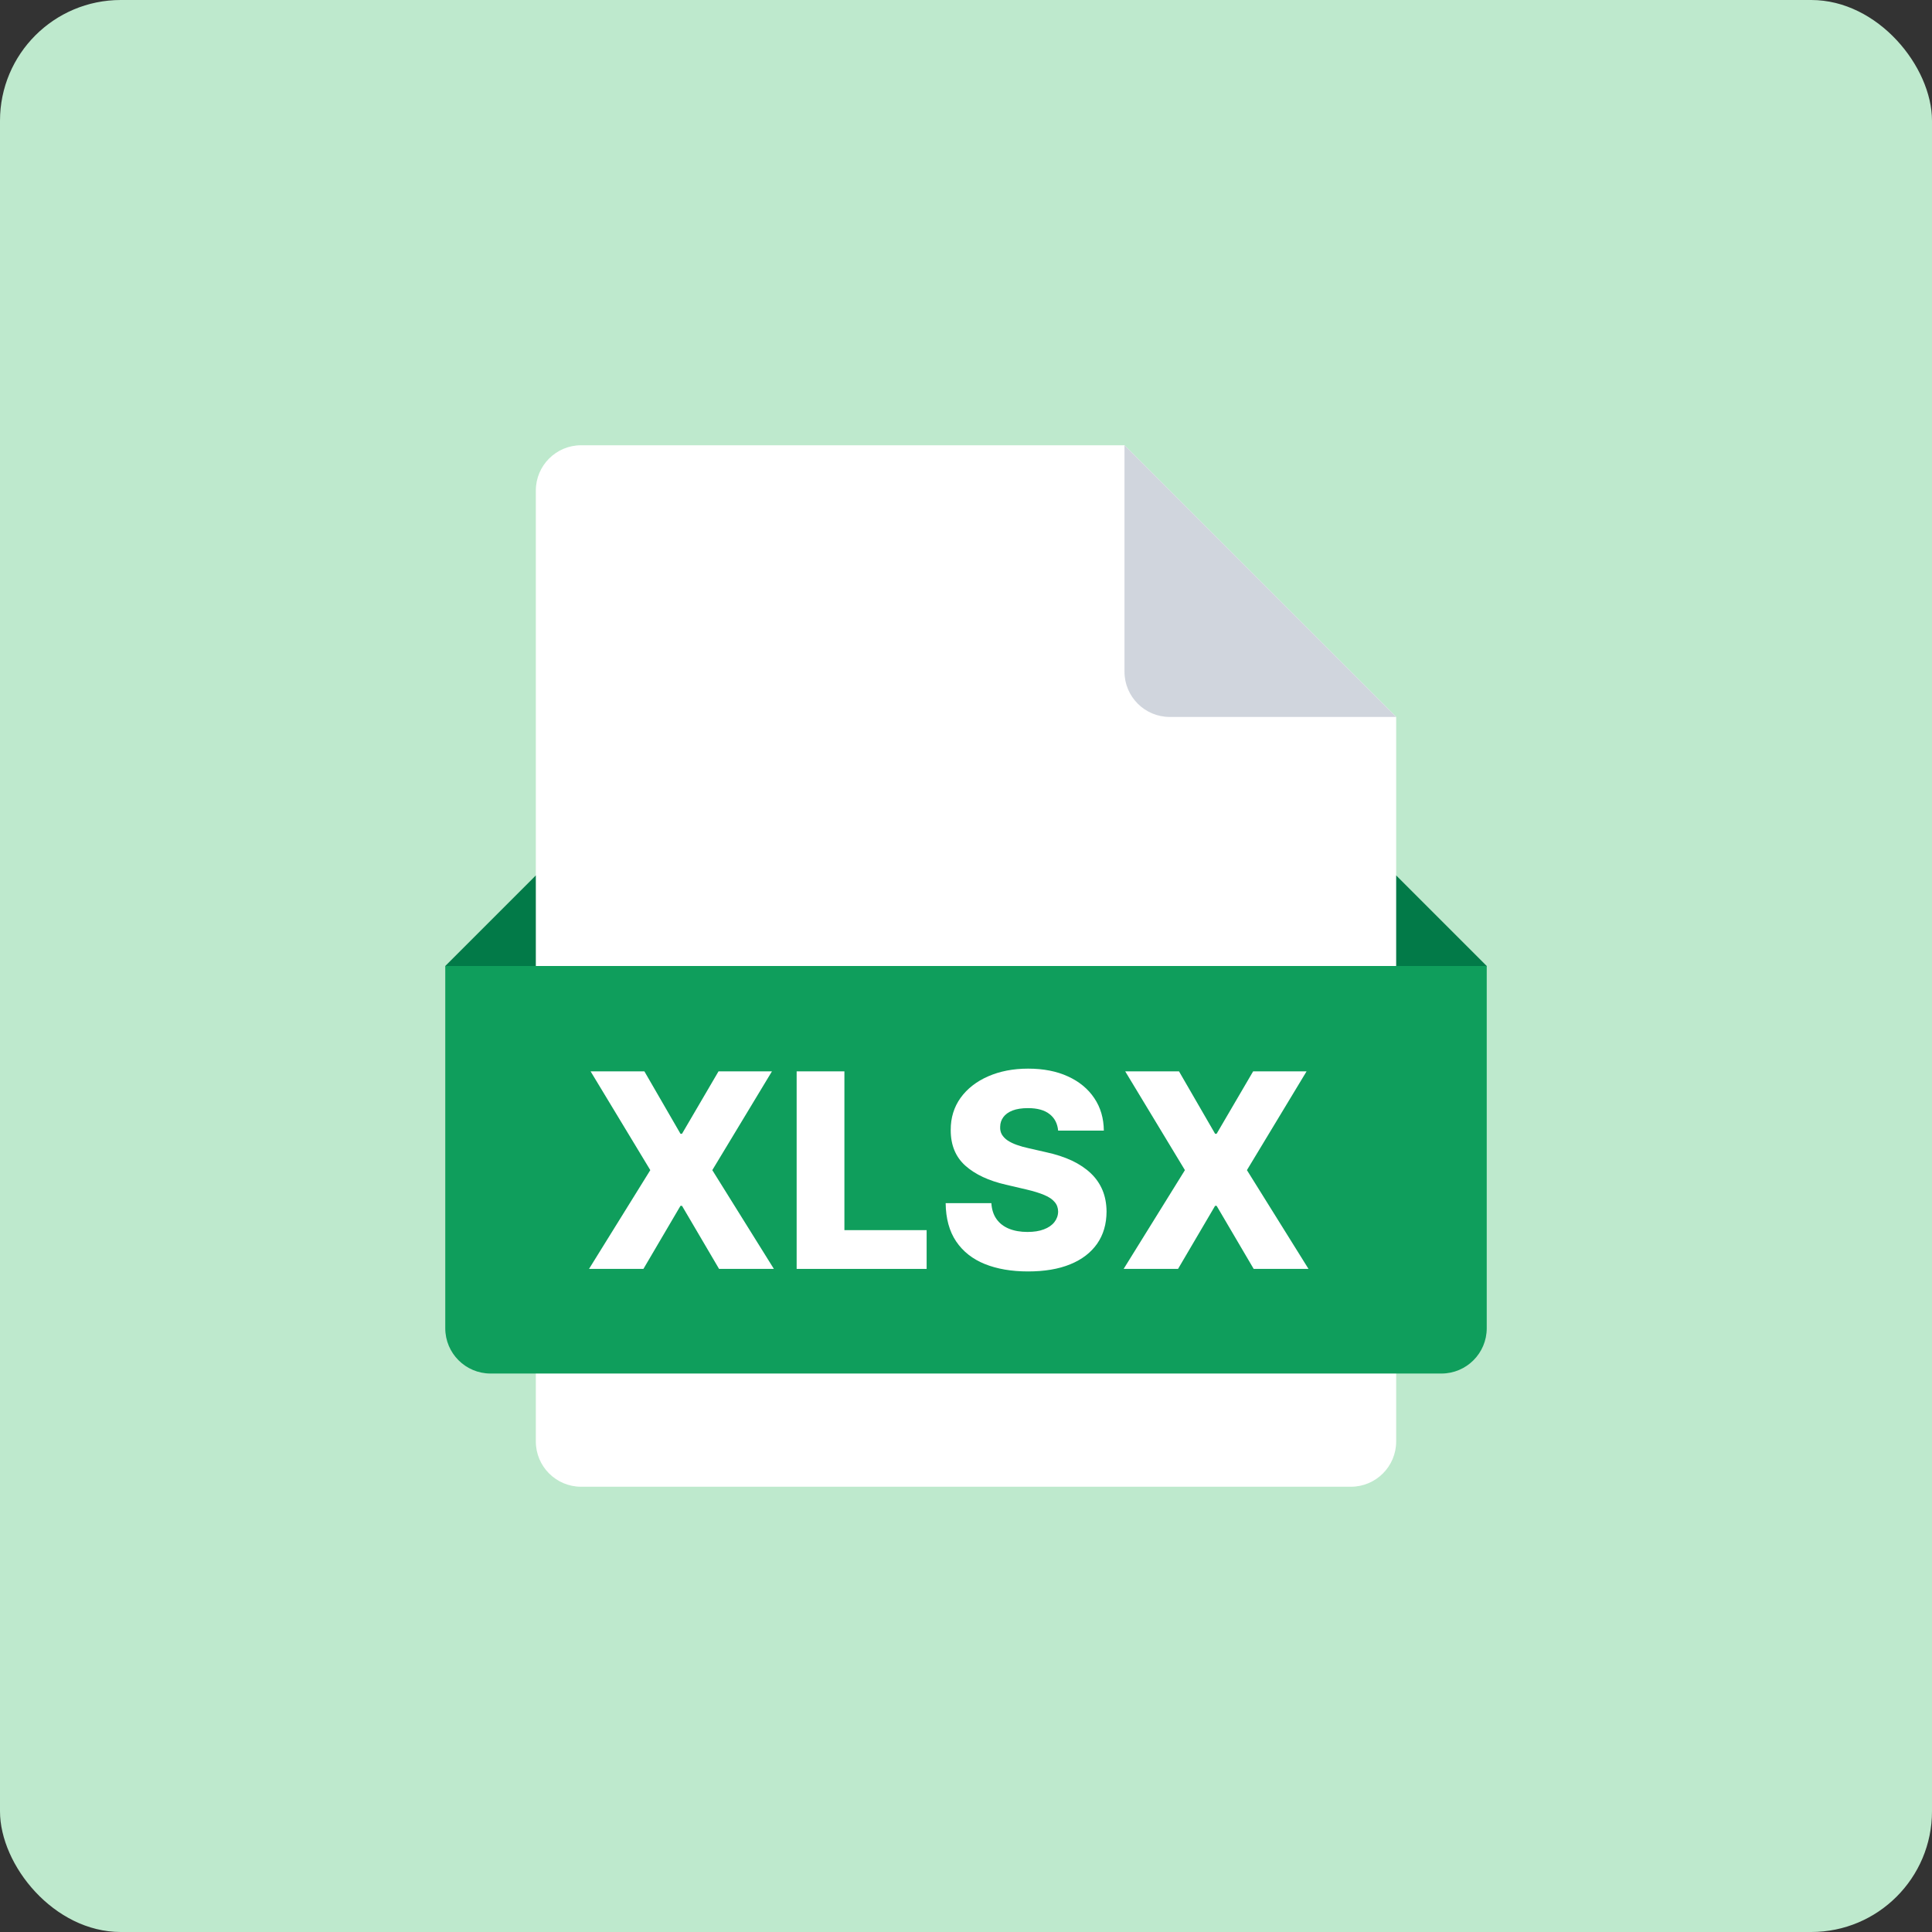 <svg width="32" height="32" viewBox="0 0 32 32" fill="none" xmlns="http://www.w3.org/2000/svg">
<rect x="0" y="0" width="32" height="32" fill="#333333" stroke="none"/>
<rect width="32" height="32" rx="2" fill="#BEE9CD"/>
<path d="M23.5 17.125H8.5L7.375 16L8.875 14.5H23.125L24.625 16L23.5 17.125Z" fill="#027A48"/>
<path d="M22.375 24.625H9.625C9.211 24.625 8.875 24.289 8.875 23.875V8.125C8.875 7.711 9.211 7.375 9.625 7.375H18.625L23.125 11.875V23.875C23.125 24.289 22.789 24.625 22.375 24.625Z" fill="white"/>
<path d="M18.625 7.375V11.125C18.625 11.539 18.961 11.875 19.375 11.875H23.125L18.625 7.375Z" fill="#D0D5DD"/>
<path d="M23.875 22.75H8.125C7.711 22.75 7.375 22.414 7.375 22V16H24.625V22C24.625 22.414 24.289 22.75 23.875 22.75Z" fill="#0F9E5C"/>
<path d="M10.673 17.745L11.271 18.779H11.296L11.901 17.745H12.786L11.798 19.381L12.818 21.017H11.91L11.296 19.972H11.271L10.657 21.017H9.756L10.771 19.381L9.782 17.745H10.673Z" fill="white"/>
<path d="M13.195 21.017V17.745H13.986V20.375H15.348V21.017H13.195Z" fill="white"/>
<path d="M17.526 18.726C17.515 18.609 17.468 18.518 17.384 18.453C17.301 18.387 17.182 18.354 17.027 18.354C16.925 18.354 16.84 18.367 16.772 18.393C16.703 18.42 16.652 18.457 16.618 18.504C16.584 18.55 16.567 18.602 16.566 18.662C16.563 18.711 16.573 18.754 16.594 18.791C16.617 18.829 16.649 18.862 16.69 18.89C16.733 18.918 16.784 18.943 16.844 18.964C16.903 18.985 16.97 19.004 17.045 19.02L17.326 19.084C17.488 19.119 17.631 19.166 17.755 19.224C17.879 19.283 17.983 19.353 18.068 19.434C18.153 19.515 18.217 19.608 18.261 19.713C18.305 19.819 18.327 19.937 18.328 20.068C18.327 20.275 18.275 20.452 18.172 20.6C18.068 20.748 17.92 20.862 17.726 20.941C17.533 21.02 17.3 21.059 17.027 21.059C16.754 21.059 16.515 21.018 16.311 20.936C16.108 20.854 15.95 20.729 15.837 20.562C15.724 20.395 15.666 20.183 15.663 19.928H16.42C16.427 20.033 16.455 20.121 16.505 20.191C16.555 20.262 16.624 20.315 16.711 20.351C16.799 20.387 16.902 20.405 17.018 20.405C17.124 20.405 17.215 20.391 17.29 20.362C17.365 20.334 17.423 20.294 17.464 20.242C17.504 20.191 17.525 20.133 17.526 20.067C17.525 20.005 17.506 19.952 17.468 19.909C17.431 19.864 17.374 19.825 17.296 19.793C17.219 19.76 17.121 19.73 17.002 19.702L16.66 19.622C16.377 19.557 16.153 19.453 15.99 19.308C15.827 19.162 15.746 18.965 15.747 18.716C15.746 18.514 15.801 18.337 15.91 18.184C16.02 18.032 16.172 17.913 16.366 17.828C16.56 17.743 16.781 17.7 17.029 17.7C17.282 17.7 17.503 17.743 17.689 17.829C17.877 17.915 18.022 18.035 18.125 18.189C18.229 18.343 18.281 18.523 18.283 18.726H17.526Z" fill="white"/>
<path d="M19.528 17.745L20.126 18.779H20.151L20.756 17.745H21.641L20.653 19.381L21.673 21.017H20.765L20.151 19.972H20.126L19.512 21.017H18.611L19.626 19.381L18.637 17.745H19.528Z" fill="white"/>
</svg>
